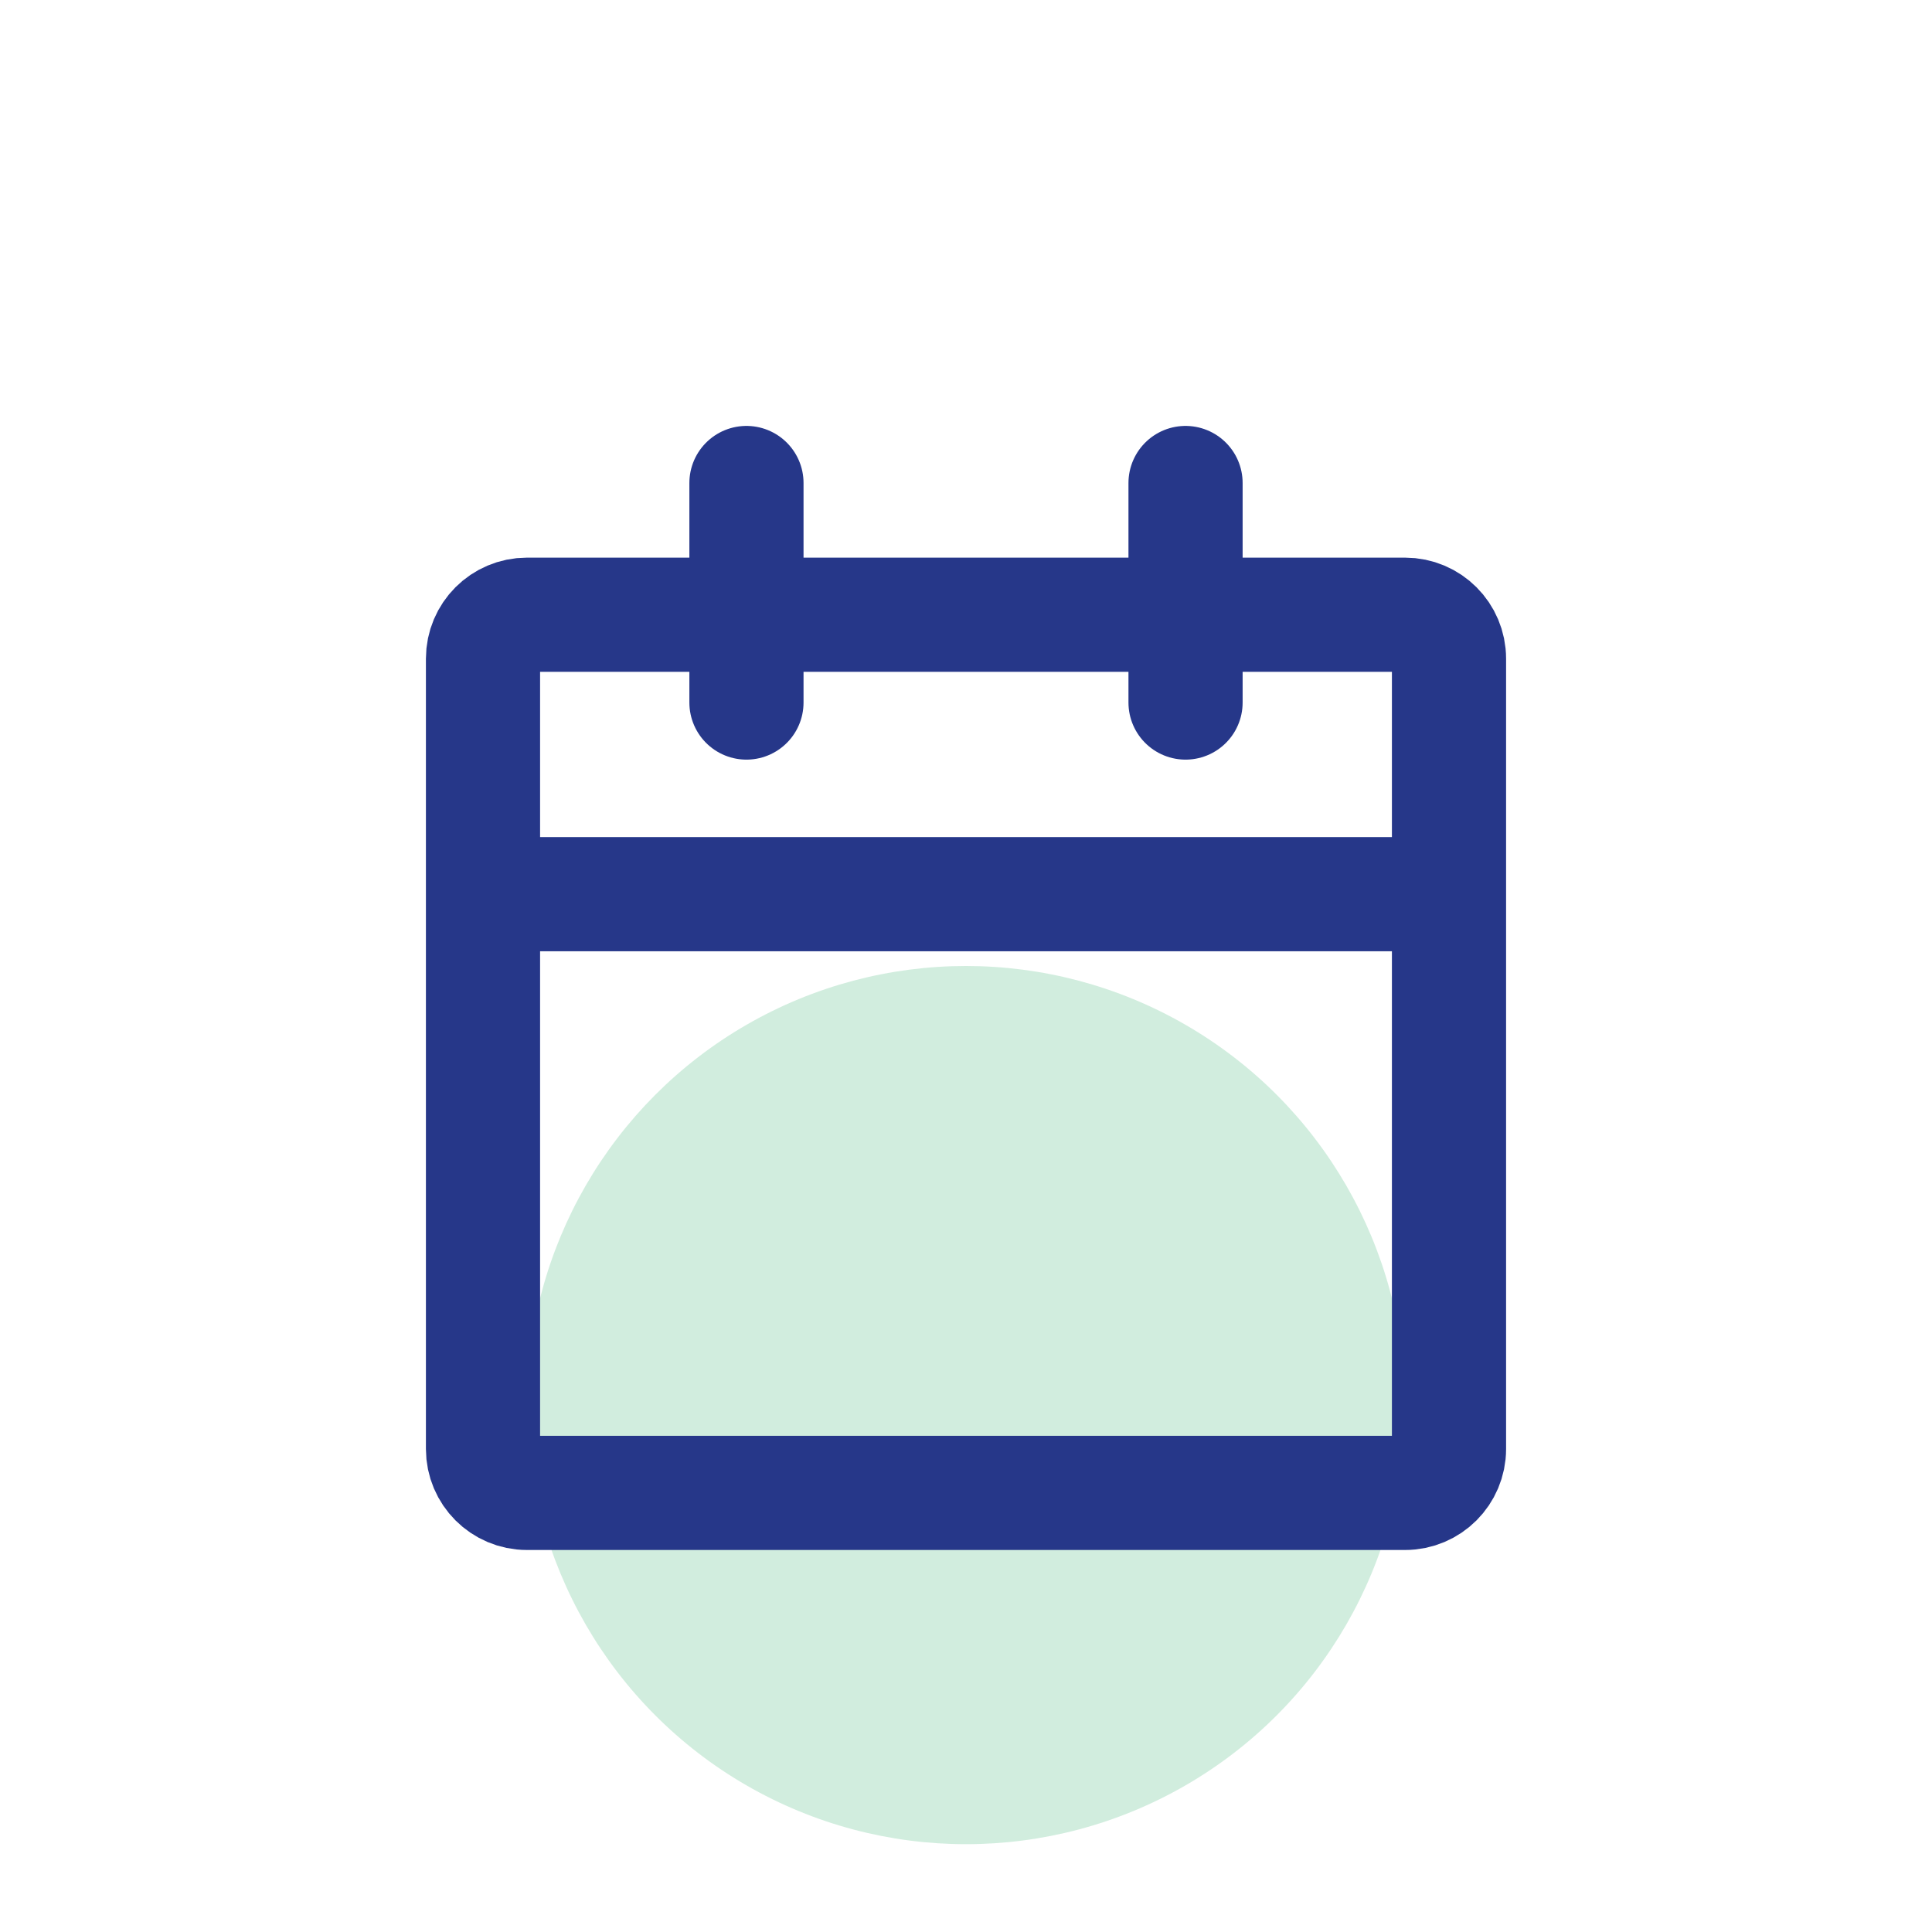 <svg width="22" height="22" viewBox="0 0 22 22" fill="none" xmlns="http://www.w3.org/2000/svg">
<circle cx="11" cy="16" r="5" fill="#D1EDDE"/>
<path d="M5.958 10.182H16.042M6 17H16C16.276 17 16.5 16.776 16.5 16.5V7.5C16.5 7.224 16.276 7 16 7H6C5.724 7 5.5 7.224 5.5 7.5V16.5C5.5 16.776 5.724 17 6 17Z" stroke="#263789" stroke-width="1.3"/>
<path d="M8.5 5.5V8" stroke="#263789" stroke-width="1.3" stroke-linecap="round"/>
<path d="M13.5 5.5V8" stroke="#263789" stroke-width="1.3" stroke-linecap="round"/>
</svg>
